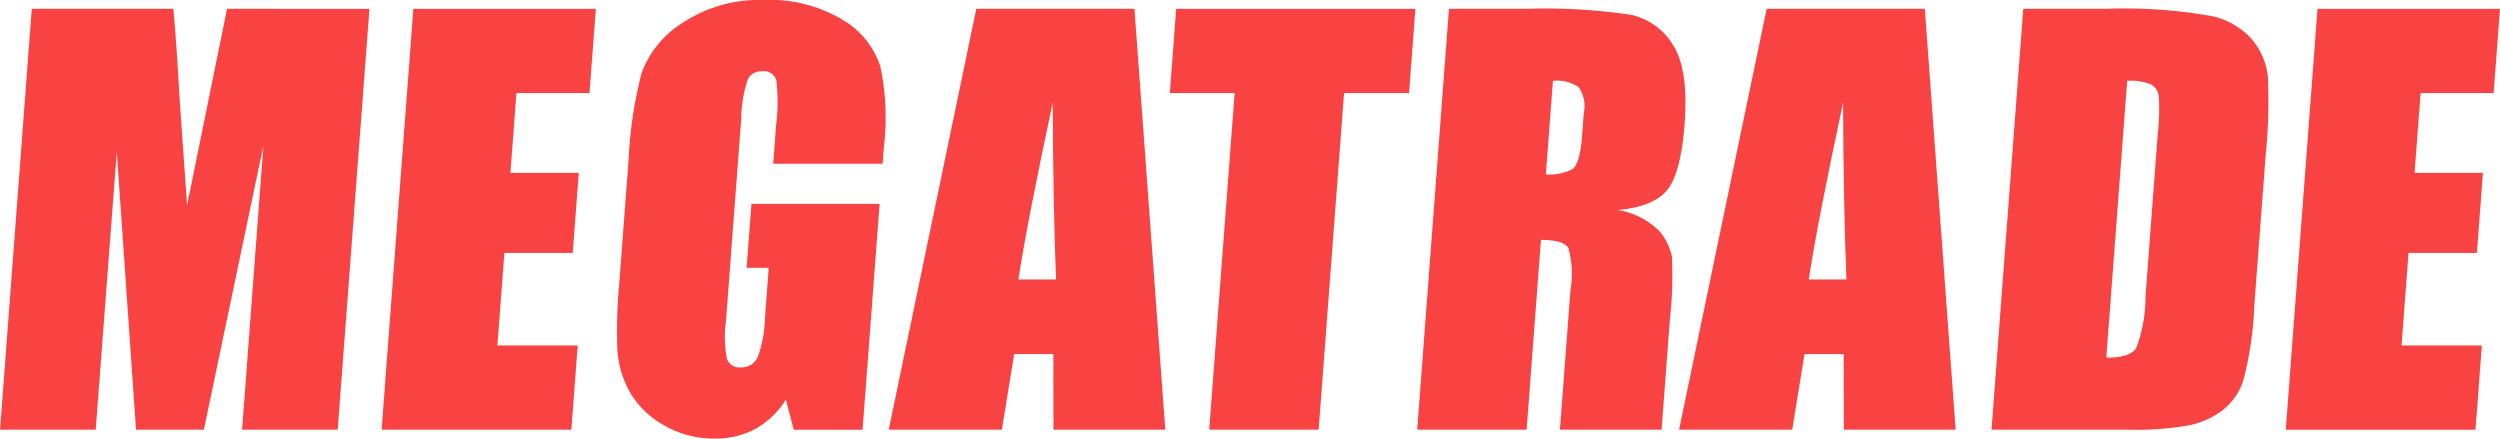 <svg xmlns="http://www.w3.org/2000/svg" width="200.66" height="35.198" viewBox="0 0 200.66 35.198"><g transform="translate(-187.583 -104.345)"><g transform="translate(187.583 104.345)"><path d="M635.851,50.645h5.2l-2.039,27.019h8.784l2.039-27.019h5.216l.51-6.76h-19.2Z" transform="translate(-541.955 -43.175)" fill="#f94343"/><path d="M683.988,61.765a6.031,6.031,0,0,0-3.375-1.732q2.9-.272,3.983-1.628t1.38-5.3q.325-4.32-.913-6.292a5.243,5.243,0,0,0-3.4-2.451,46.921,46.921,0,0,0-8.383-.48h-6.218l-2.548,33.78h8.783l1.15-15.23q1.815,0,2.194.646a7.564,7.564,0,0,1,.175,3.359l-.847,11.225h8.158l.673-8.909a31.1,31.1,0,0,0,.156-5A4.72,4.72,0,0,0,683.988,61.765Zm-6.107-9.493-.14,1.856q-.169,2.233-.793,2.64a4.052,4.052,0,0,1-2.108.407l.567-7.511a3.1,3.1,0,0,1,2.06.5A2.671,2.671,0,0,1,677.881,52.272Z" transform="translate(-550.763 -43.175)" fill="#f94343"/><path d="M752.011,46.388a6,6,0,0,0-3.267-1.919,40.173,40.173,0,0,0-8.561-.585h-6.573l-2.548,33.78H742.14a24.142,24.142,0,0,0,4.741-.344,6.738,6.738,0,0,0,2.72-1.21,5.05,5.05,0,0,0,1.673-2.4,28.185,28.185,0,0,0,.887-6.082l.894-11.831a44.98,44.98,0,0,0,.193-6.436A5.6,5.6,0,0,0,752.011,46.388Zm-7.6,7.469-.99,13.124a11.512,11.512,0,0,1-.75,4.142q-.5.762-2.394.761l1.676-22.22a4.182,4.182,0,0,1,1.939.3,1.267,1.267,0,0,1,.6.95A17.454,17.454,0,0,1,744.416,53.857Z" transform="translate(-571.216 -43.175)" fill="#f94343"/><path d="M701.888,43.884l-7.03,33.78h9.081l.987-6.071h3.142l.013,6.071h8.977l-2.474-33.78Zm3.378,21.72q.682-4.485,2.755-14.187.034,8.449.268,14.187Z" transform="translate(-560.089 -43.175)" fill="#f94343"/><path d="M781.844,50.645l.51-6.76H767.708l-2.549,33.78h15.23l.51-6.76h-6.447l.561-7.428H780.5l.486-6.426H775.5l.483-6.405Z" transform="translate(-581.695 -43.175)" fill="#f94343"/><path d="M589.891,44.446A11.308,11.308,0,0,0,583.6,42.86a11.121,11.121,0,0,0-6.532,1.826,8,8,0,0,0-3.3,4.016,34.447,34.447,0,0,0-1.052,7.031l-.758,10.036A39.9,39.9,0,0,0,571.822,71a7.881,7.881,0,0,0,1,3.328,7.1,7.1,0,0,0,2.733,2.661,7.948,7.948,0,0,0,4.064,1.074,6.731,6.731,0,0,0,3.285-.782,6.866,6.866,0,0,0,2.442-2.347l.629,2.42H591.5l1.369-18.131H582.579l-.387,5.133h1.773l-.3,4.006a9.879,9.879,0,0,1-.583,3.171,1.409,1.409,0,0,1-1.366.814,1.041,1.041,0,0,1-1.114-.72,9.472,9.472,0,0,1-.067-2.994l1.223-16.211a10.511,10.511,0,0,1,.535-3.213,1.2,1.2,0,0,1,1.152-.625,1.018,1.018,0,0,1,1.135.73,15.07,15.07,0,0,1-.024,3.63L584.325,56h8.784l.111-1.461a19.569,19.569,0,0,0-.294-6.332A6.738,6.738,0,0,0,589.891,44.446Z" transform="translate(-522.266 -42.86)" fill="#f94343"/><path d="M544.513,77.664h15.231l.51-6.76h-6.447l.56-7.428h5.487l.486-6.426h-5.488l.484-6.405H561.2l.51-6.76H547.062Z" transform="translate(-513.884 -43.175)" fill="#f94343"/><path d="M610.306,43.884l-7.029,33.78h9.082l.986-6.071h3.142l.012,6.071h8.977L623,43.884Zm3.379,21.72q.681-4.485,2.755-14.187.033,8.449.267,14.187Z" transform="translate(-531.944 -43.175)" fill="#f94343"/><path d="M515.31,59.658l-.6-8.592q-.224-4.135-.5-7.182H502.844L500.3,77.664h7.678l1.691-22.283,1.543,22.283h5.446l4.778-22.8-1.711,22.8H527.4l2.549-33.78H518.518Z" transform="translate(-500.295 -43.175)" fill="#f94343"/></g></g></svg>